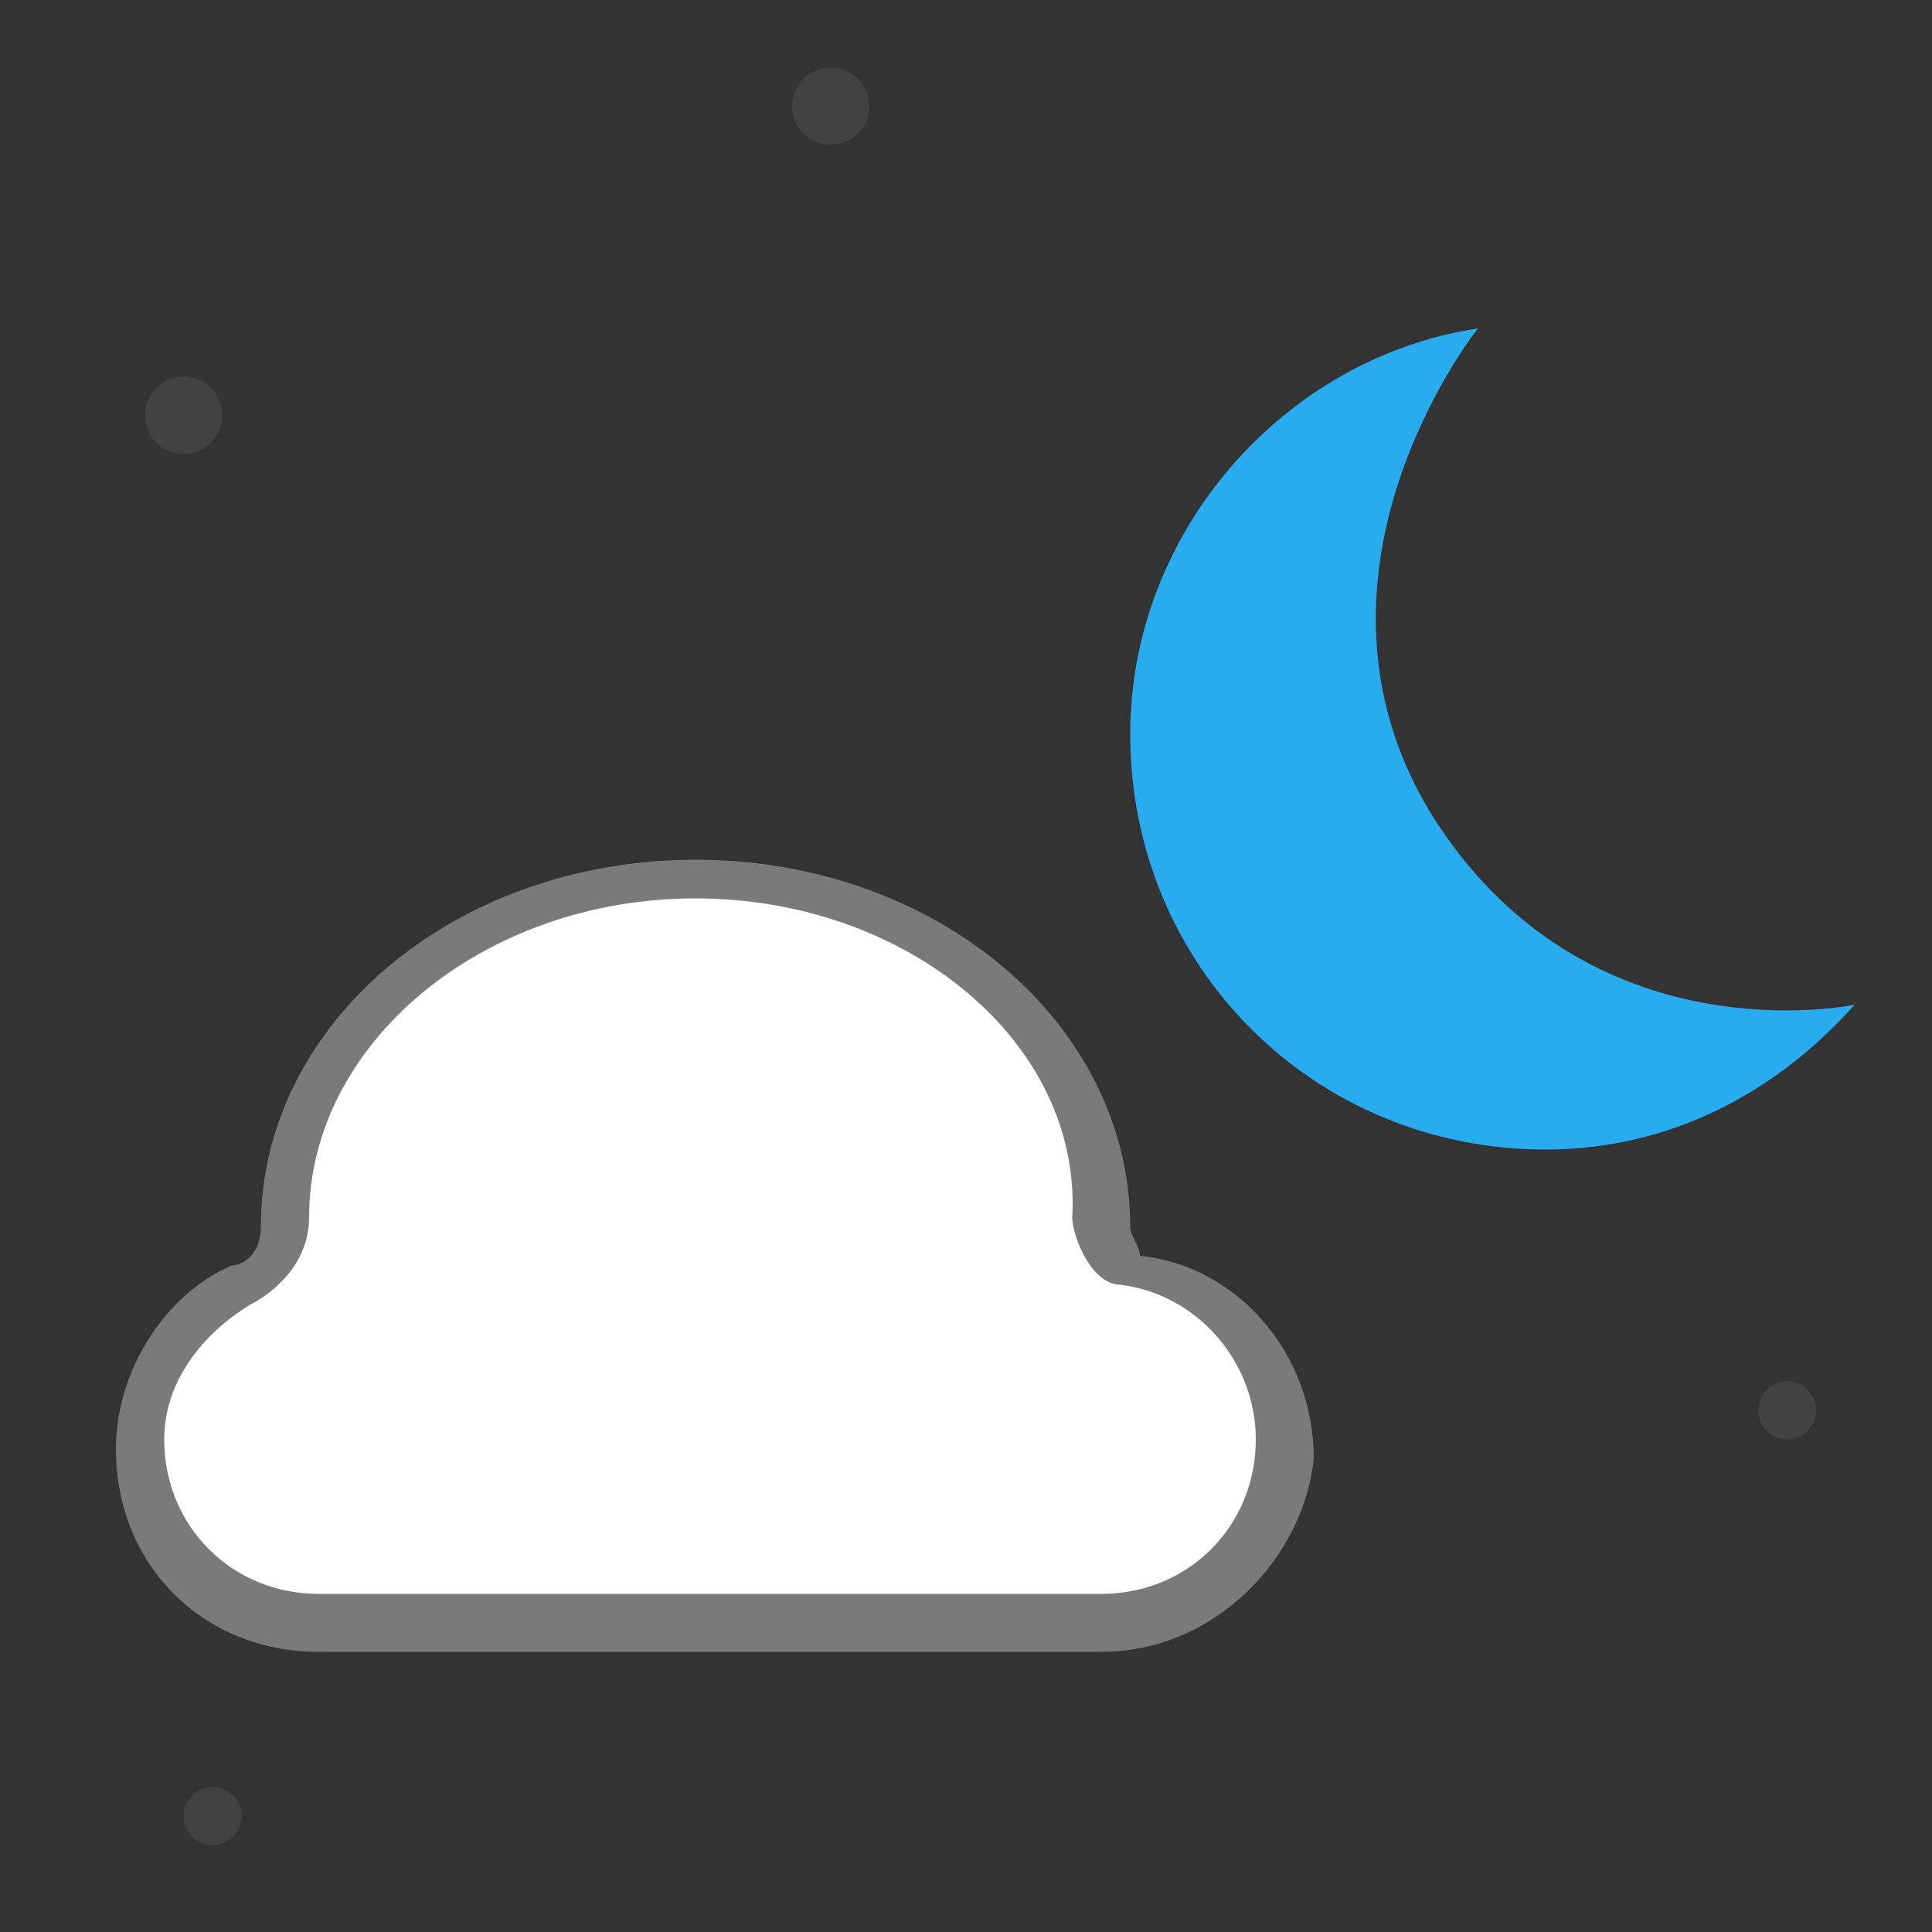 <?xml version="1.0" encoding="utf-8"?>
<!-- Generator: Adobe Illustrator 22.0.1, SVG Export Plug-In . SVG Version: 6.00 Build 0)  -->
<svg version="1.1" xmlns="http://www.w3.org/2000/svg" xmlns:xlink="http://www.w3.org/1999/xlink" x="0px" y="0px"
	 viewBox="0 0 20 20" style="enable-background:new 0 0 20 20;" xml:space="preserve">
<rect x="0" y="0" width="20" height="20" fill="#333333" stroke="none"/>
<style type="text/css">
	.st0{fill:#FFFFFF;}
	.st1{fill:#424242;}
	.st2{fill:none;stroke:#F7B148;stroke-width:2;stroke-linecap:round;stroke-miterlimit:10;}
	.st3{fill:#7A7A7A;}
	.st4{fill:#28ABEF;}
</style>
<g id="Layer_1">
	<path class="st0" d="M7.2,9.1c-0.9,0-2.8,0.4-3.4,1.4S3,12.7,2.9,12.9s-0.5,0.4-0.7,0.6c-0.2,0.2-0.9,1.2-0.7,2.1
		c0.2,0.8,1.3,1.3,2,1.3s7.2,0,7.9,0s1.5-0.7,1.7-1.1c0.1-0.4,0.2-1.5-0.2-1.9c-0.4-0.4-0.7-0.6-1-0.8s-0.4-0.5-0.5-0.8
		c0-0.3-0.4-1.6-1.1-2.1C9.5,9.7,7.2,9.1,7.2,9.1z"/>
</g>
<g id="Layer_2">
	<circle class="st1" cx="1.9" cy="4.3" r="0.4"/>
	<circle class="st1" cx="8.6" cy="1.1" r="0.4"/>
	<circle class="st1" cx="2.2" cy="18.8" r="0.3"/>
	<circle class="st1" cx="18.5" cy="14.6" r="0.3"/>
	<line class="st2" x1="5.8" y1="12.3" x2="7.3" y2="11.7"/>
	<g>
		<path class="st0" d="M9.1,16.8h2.3c1,0,1.9-0.8,1.9-1.9c0-0.9-0.7-1.7-1.6-1.8c-0.1,0-0.3-0.3-0.3-0.5c0-2-1.9-3.6-4.2-3.6
			S3,10.7,3,12.7c0,0.5-0.4,0.7-0.4,0.7c-0.6,0.3-1.1,0.9-1.1,1.7c0,1,0.8,1.9,1.9,1.9H5H9.1z"/>
		<path class="st3" d="M11.4,17.1H3.3c-1.2,0-2.1-0.9-2.1-2.1c0-0.8,0.5-1.6,1.2-1.9c0.1,0,0.3-0.1,0.3-0.4c0-2.1,2-3.8,4.5-3.8
			s4.5,1.7,4.5,3.8c0,0.1,0.1,0.2,0.1,0.3c1,0.1,1.8,1,1.8,2.1C13.5,16.1,12.6,17.1,11.4,17.1z M7.2,9.3c-2.2,0-4,1.5-4,3.3
			c0,0.5-0.4,0.8-0.6,0.9c-0.5,0.3-0.9,0.8-0.9,1.4c0,0.9,0.7,1.6,1.6,1.6h8.1c0.9,0,1.6-0.7,1.6-1.6c0-0.8-0.6-1.5-1.4-1.6
			c-0.3,0-0.5-0.5-0.5-0.7C11.2,10.8,9.4,9.3,7.2,9.3z"/>
	</g>
	<path class="st4" d="M19.2,10.4c-0.8,0.9-1.9,1.5-3.2,1.5c-2.4,0-4.3-1.9-4.3-4.3c0-2.1,1.6-3.9,3.6-4.2c0,0-2,2.5-0.5,5
		C16.4,11,19.2,10.4,19.2,10.4z"/>
</g>
</svg>
